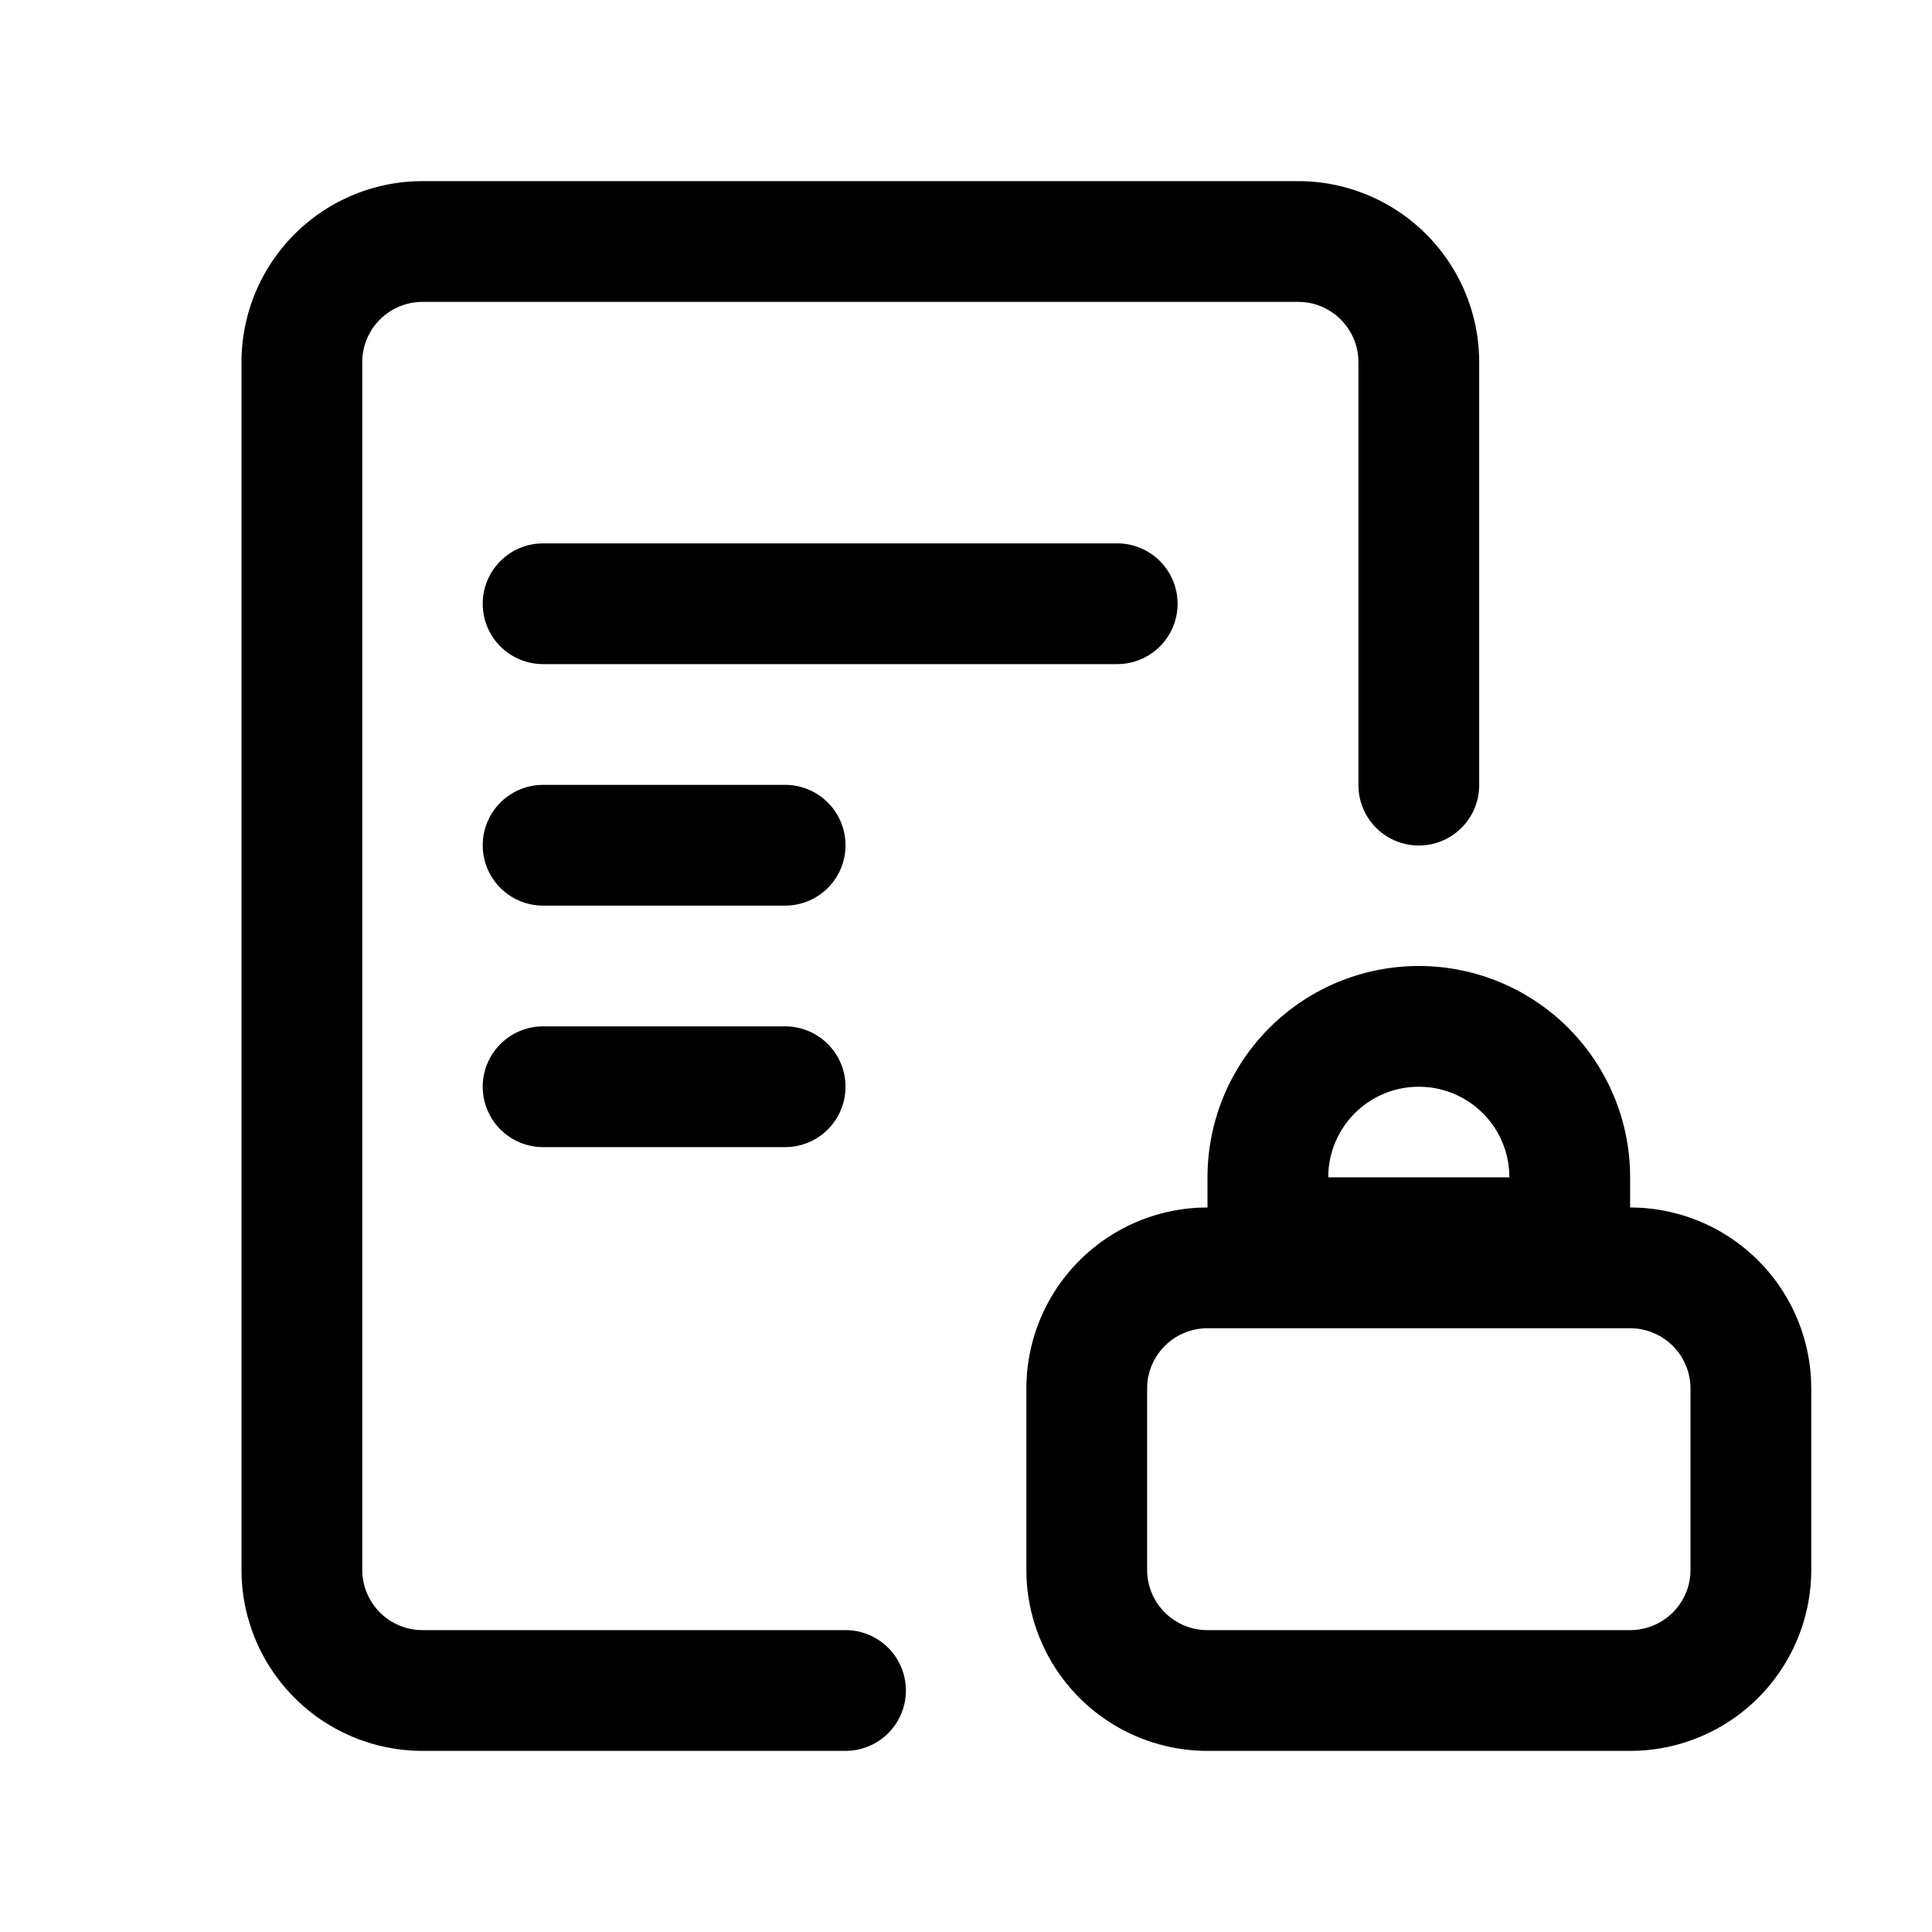 <?xml version="1.0" standalone="no"?><!DOCTYPE svg PUBLIC "-//W3C//DTD SVG 1.1//EN" "http://www.w3.org/Graphics/SVG/1.1/DTD/svg11.dtd"><svg t="1719131621198" class="icon" viewBox="0 0 1024 1024" version="1.1" xmlns="http://www.w3.org/2000/svg" p-id="25322" xmlns:xlink="http://www.w3.org/1999/xlink" width="288" height="288"><path d="M688 96a96 96 0 0 1 95.936 92.4L784 192v224a32 32 0 0 1-63.92 2.4L720 416V192a32 32 0 0 0-29.6-31.92L688 160H224a32 32 0 0 0-31.92 29.6L192 192v640a32 32 0 0 0 29.6 31.92L224 864h224a32 32 0 0 1 2.4 63.92L448 928H224a96 96 0 0 1-95.936-92.4L128 832V192a96 96 0 0 1 92.4-95.936L224 96h464z m64 416a112 112 0 0 1 111.936 108.16L864 624v16a96 96 0 0 1 95.936 92.4L960 736v96a96 96 0 0 1-92.4 95.936L864 928H640a96 96 0 0 1-95.936-92.4L544 832v-96a96 96 0 0 1 92.4-95.936L640 640v-16a112 112 0 0 1 112-112z m112 192H640a32 32 0 0 0-31.92 29.6L608 736v96a32 32 0 0 0 29.6 31.92L640 864h224a32 32 0 0 0 31.92-29.6L896 832v-96a32 32 0 0 0-32-32z m-112-128a48 48 0 0 0-47.92 45.184L704 624h96a48 48 0 0 0-42.4-47.68l-2.784-0.24L752 576z m-336-32a32 32 0 0 1 2.4 63.92L416 608h-128a32 32 0 0 1-2.4-63.92L288 544h128z m0-128a32 32 0 0 1 2.4 63.92L416 480h-128a32 32 0 0 1-2.4-63.92L288 416h128z m176-128a32 32 0 0 1 2.4 63.92L592 352H288a32 32 0 0 1-2.4-63.92L288 288h304z" fill="#000000" p-id="25323"></path></svg>